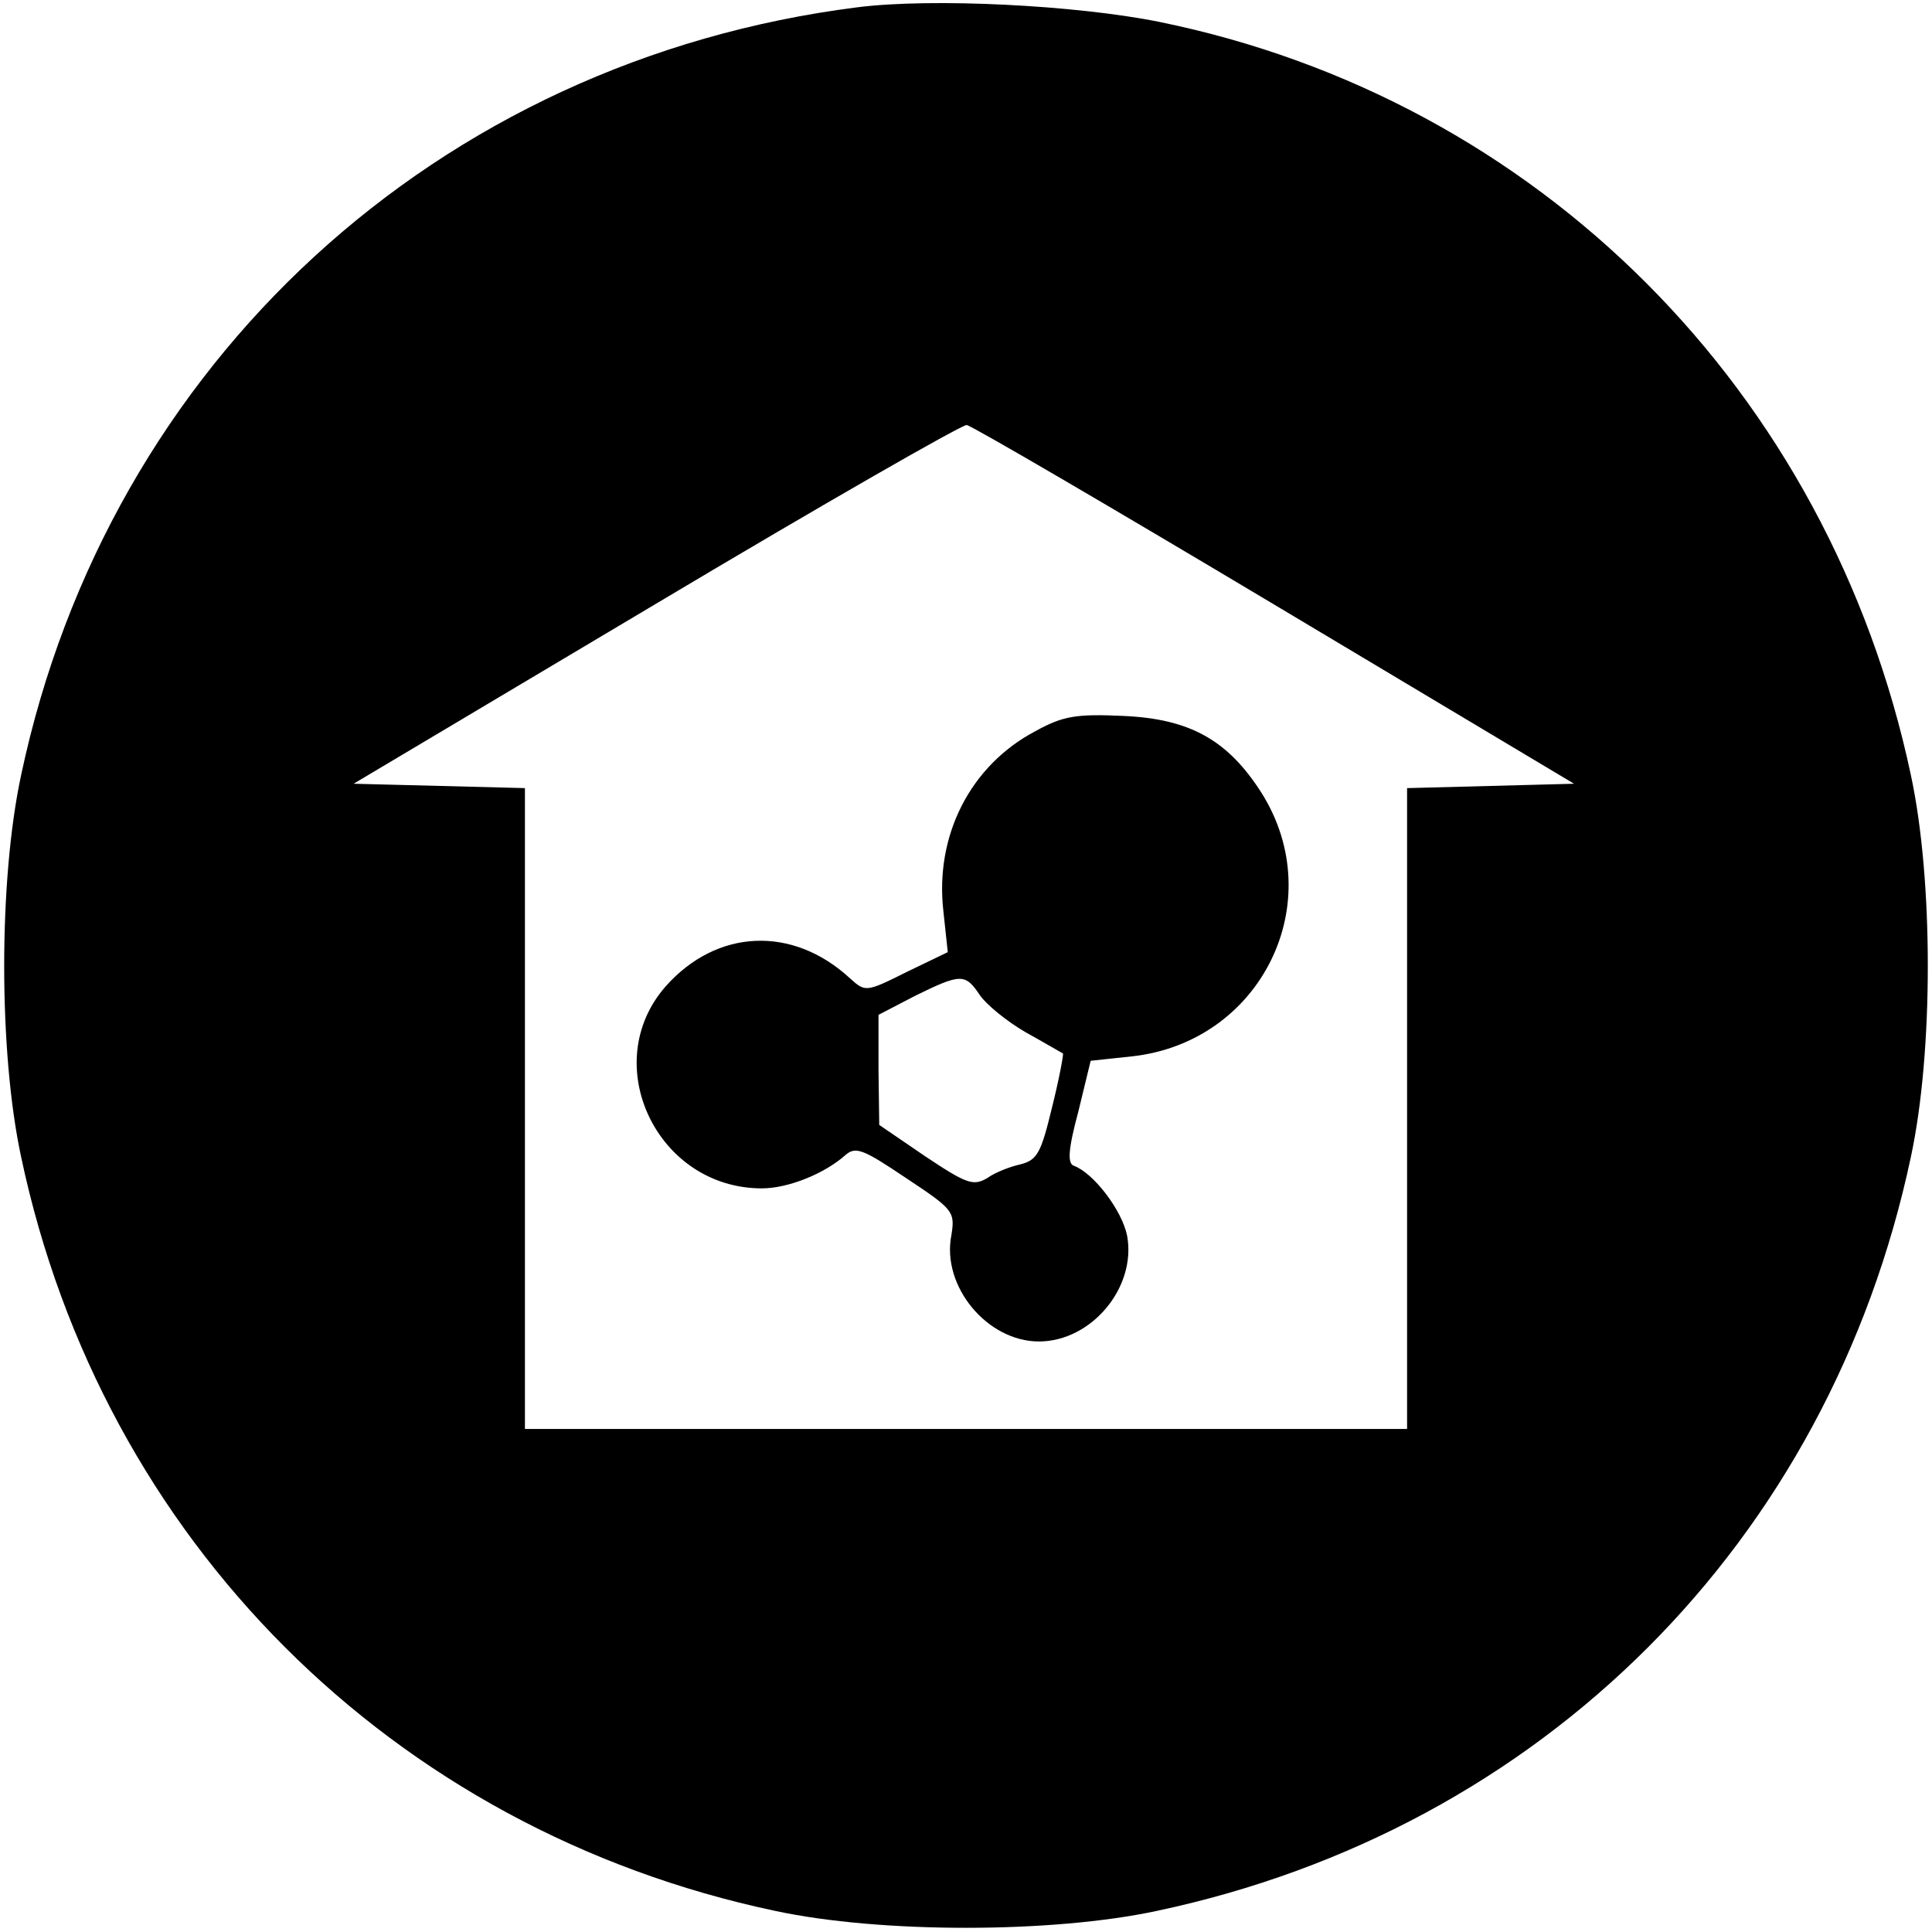 <?xml version="1.0" standalone="no"?>
<!DOCTYPE svg PUBLIC "-//W3C//DTD SVG 20010904//EN"
 "http://www.w3.org/TR/2001/REC-SVG-20010904/DTD/svg10.dtd">
<svg version="1.0" xmlns="http://www.w3.org/2000/svg"
 width="265pt" height="265pt" viewBox="0 0 265 265"
 preserveAspectRatio="xMidYMid meet">

<g transform="translate(0,265) scale(0.1,-0.1)"
fill="#000000" stroke="none">
<path d="M1176 2640 c-576 -73 -1027 -487 -1147 -1053 -31 -144 -31 -380 0
-524 111 -525 509 -923 1034 -1034 144 -31 380 -31 524 0 528 112 922 506
1034 1034 31 144 31 380 0 524 -112 527 -511 927 -1031 1033 -114 23 -312 33
-414 20z m573 -820 l410 -245 -114 -3 -115 -3 0 -439 0 -440 -605 0 -605 0 0
440 0 439 -117 3 -118 3 415 247 c228 136 420 246 426 245 7 -1 197 -112 423
-247z"/>
<path d="M1420 1647 c-89 -47 -138 -143 -126 -247 l6 -56 -56 -27 c-56 -28
-57 -28 -78 -9 -79 73 -183 68 -253 -11 -93 -106 -12 -277 132 -277 36 0 86
20 115 46 14 12 25 7 83 -32 65 -43 67 -46 62 -78 -14 -70 49 -146 120 -146
72 0 134 74 121 145 -7 35 -46 86 -73 96 -9 3 -8 22 6 74 l17 70 56 6 c178 19
273 212 178 362 -46 72 -98 101 -189 105 -65 3 -83 0 -121 -21z m-76 -362 c9
-13 37 -36 63 -51 27 -15 49 -28 51 -29 1 -1 -5 -34 -15 -74 -15 -62 -20 -72
-43 -78 -14 -3 -35 -11 -46 -19 -19 -11 -28 -8 -85 30 l-63 43 -1 75 0 76 50
26 c63 31 69 31 89 1z"/>
</g>
</svg>
